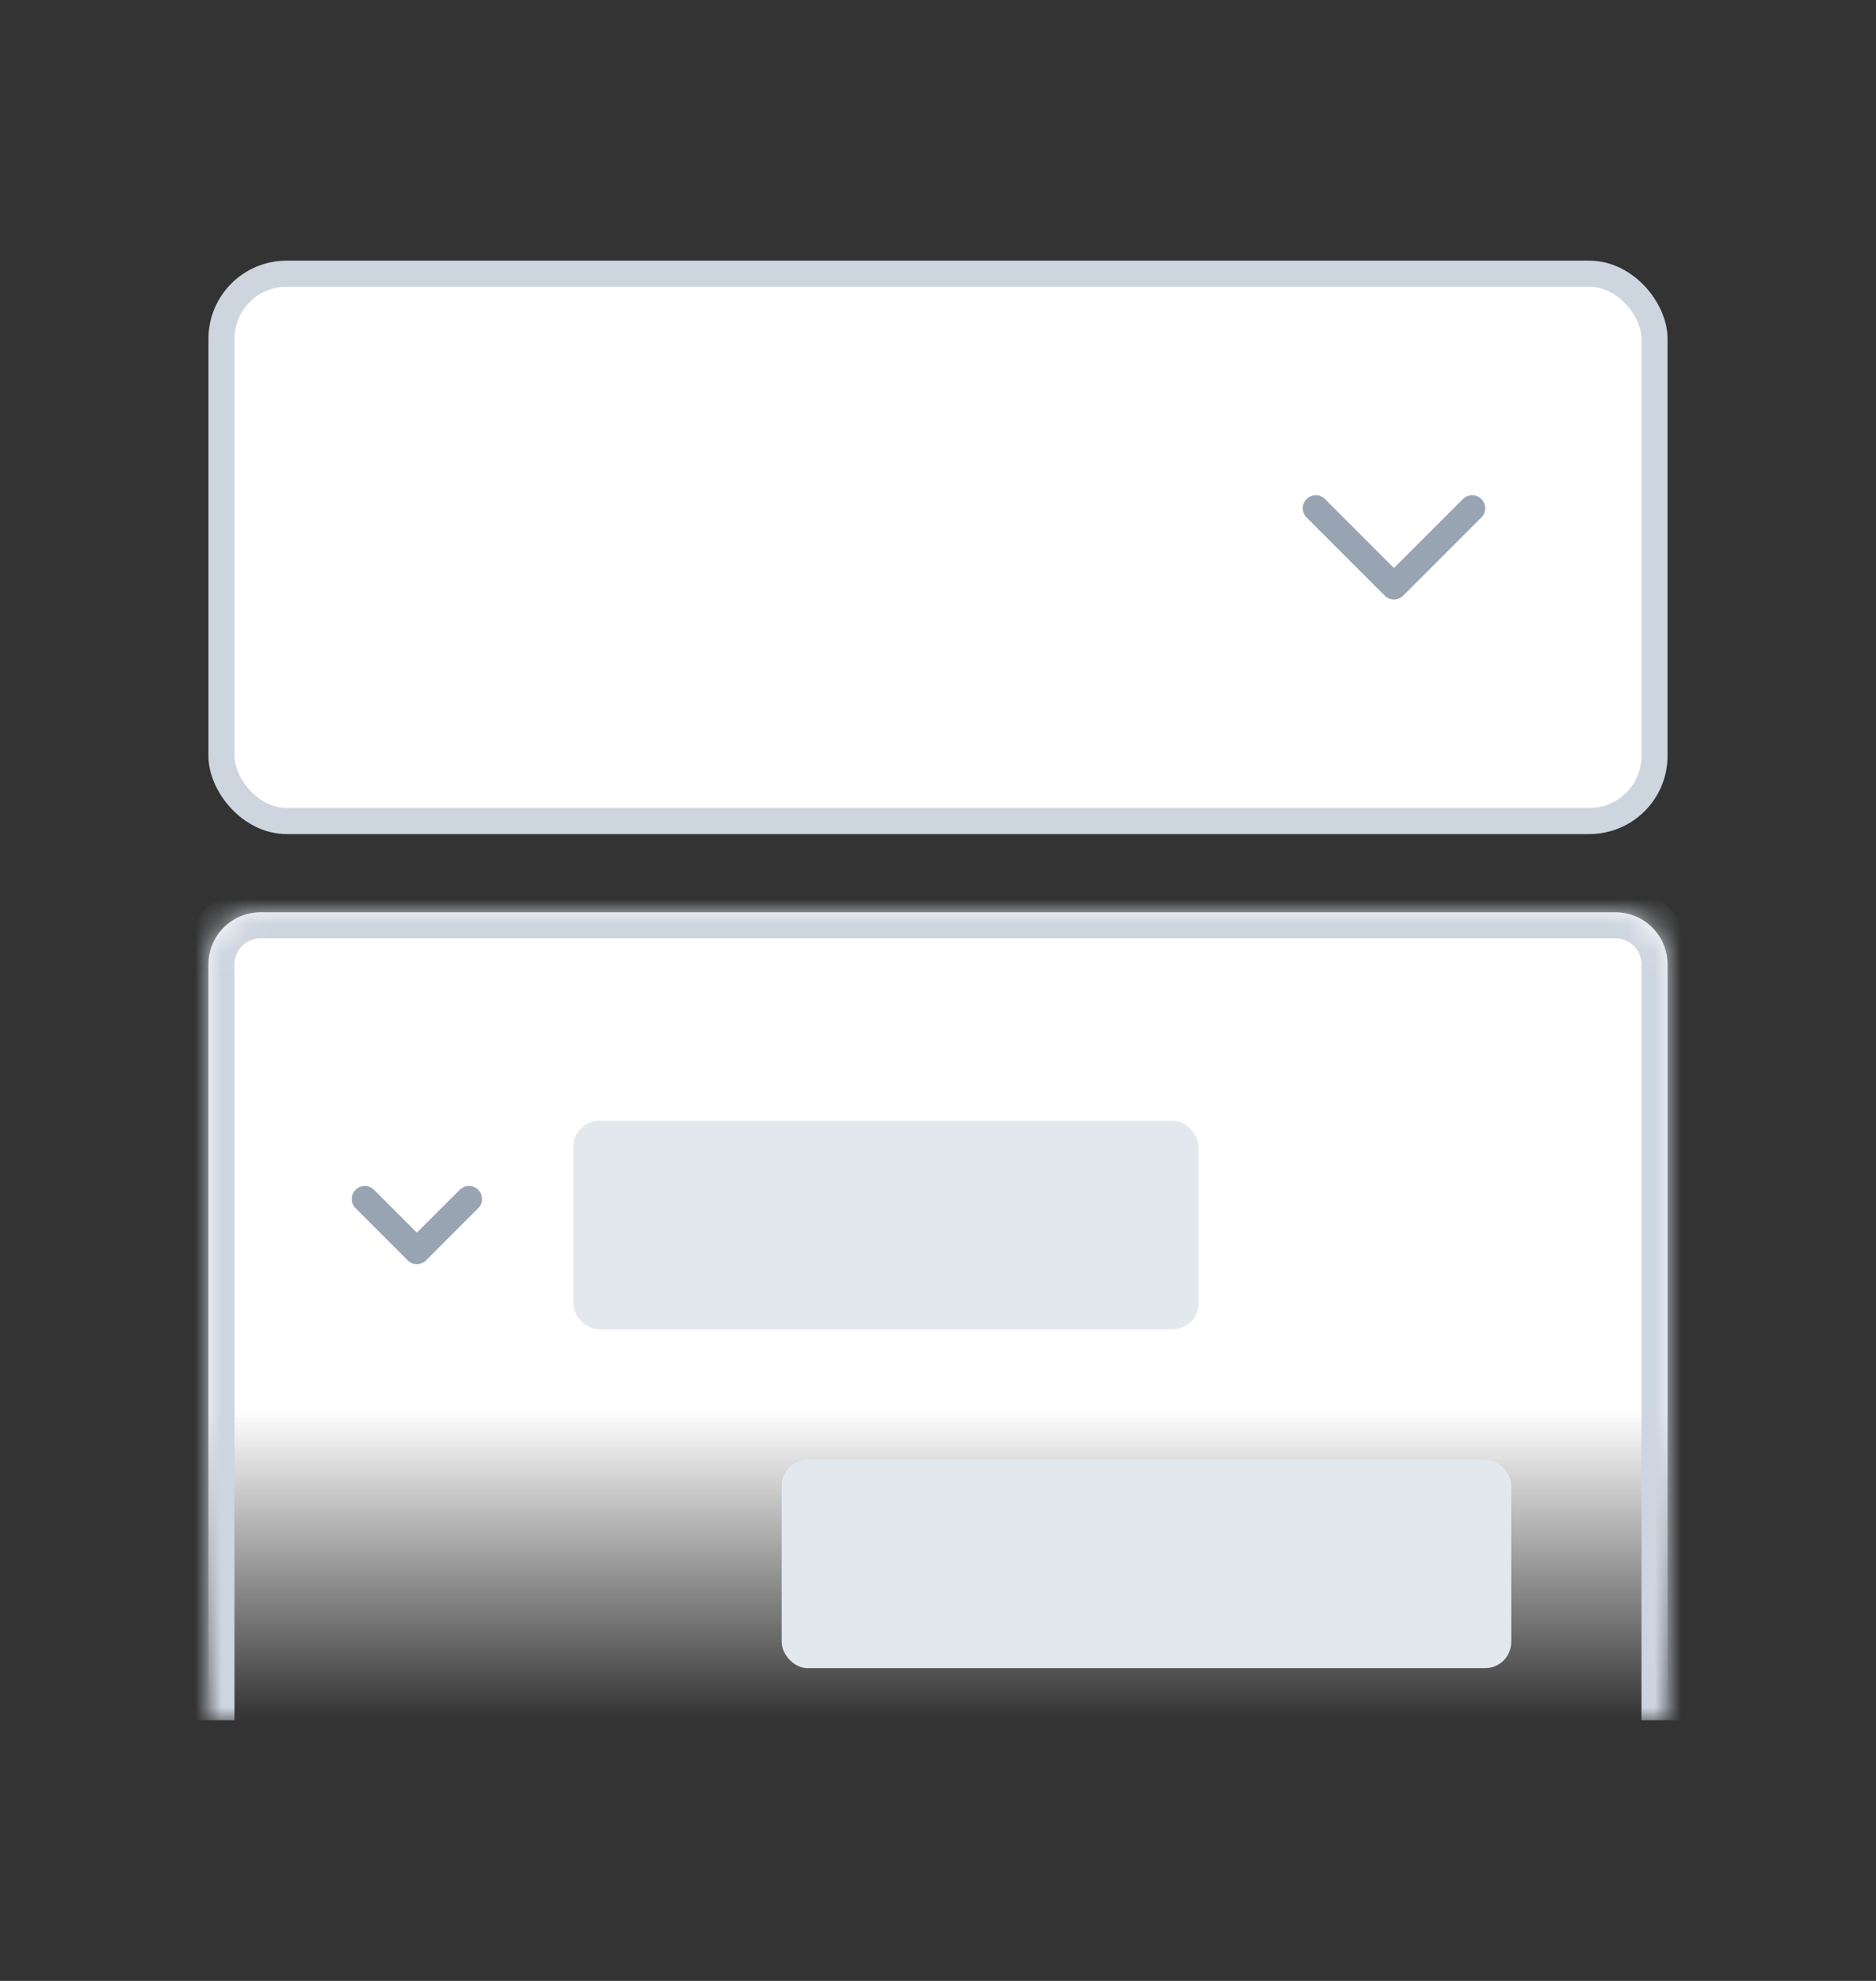 <svg xmlns="http://www.w3.org/2000/svg" width="72" height="76" fill="none"><rect width="100%" height="100%" fill="#333333" stroke="none"/><rect width="55" height="21" x="8.5" y="10.5" fill="#fff" rx="2.5"/><rect width="55" height="21" x="8.5" y="10.5" stroke="#CDD5DF" rx="2.5"/><path stroke="#99A4B3" stroke-linecap="round" stroke-linejoin="round" d="m56.5 19.5-3 3-3-3"/><mask id="b" fill="#fff"><path d="M8 37a2 2 0 0 1 2-2h52a2 2 0 0 1 2 2v29H8V37Z"/></mask><path fill="url(#a)" d="M8 37a2 2 0 0 1 2-2h52a2 2 0 0 1 2 2v29H8V37Z"/><path fill="#CDD5DF" d="M7 37a3 3 0 0 1 3-3h52a3 3 0 0 1 3 3h-2a1 1 0 0 0-1-1H10a1 1 0 0 0-1 1H7Zm57 29H8h56ZM7 66V37a3 3 0 0 1 3-3v2a1 1 0 0 0-1 1v29H7Zm55-32a3 3 0 0 1 3 3v29h-2V37a1 1 0 0 0-1-1v-2Z" mask="url(#b)"/><path stroke="#99A4B3" stroke-linecap="round" stroke-linejoin="round" d="m18 46-2 2-2-2"/><rect width="24" height="8" x="22" y="43" fill="#E3E8EF" rx="1"/><rect width="28" height="8" x="30" y="56" fill="#E3E8EF" rx="1"/><defs><linearGradient id="a" x1="36" x2="36" y1="35" y2="66" gradientUnits="userSpaceOnUse"><stop offset=".617" stop-color="#fff"/><stop offset="1" stop-color="#fff" stop-opacity="0"/></linearGradient></defs></svg>